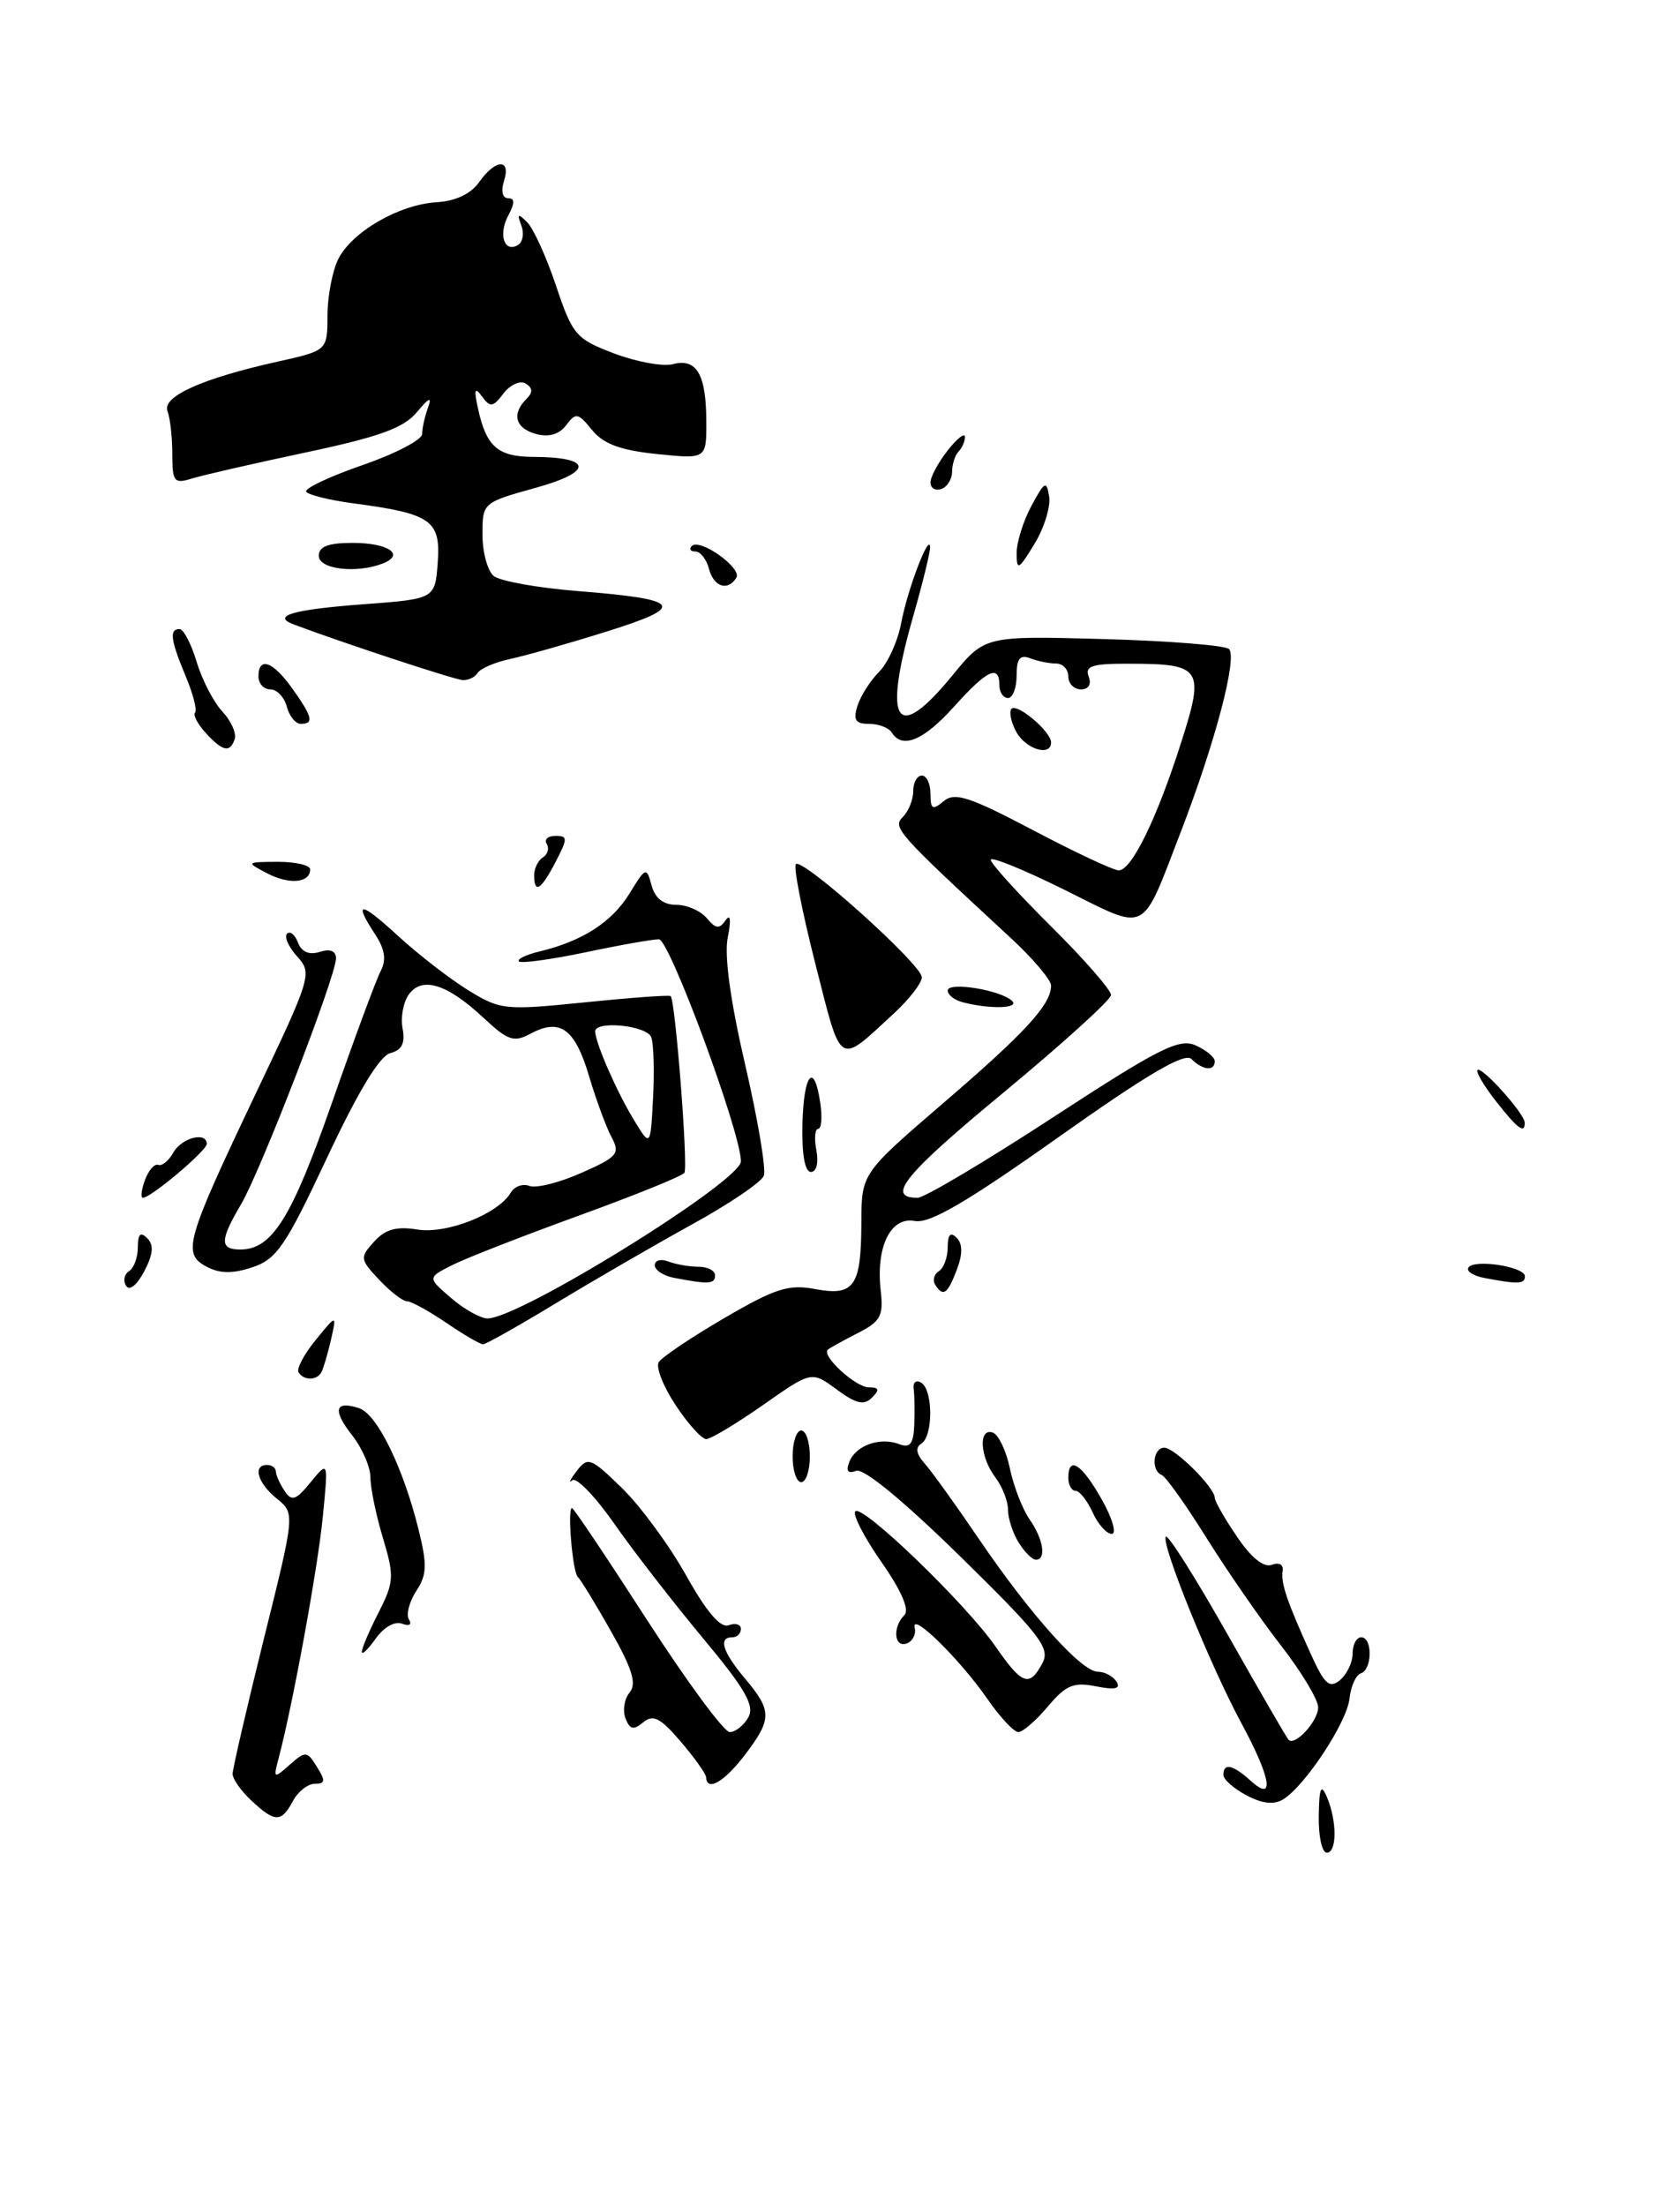 <?xml version="1.0" encoding="UTF-8" standalone="no"?>
<!DOCTYPE svg PUBLIC "-//W3C//DTD SVG 1.1//EN" "http://www.w3.org/Graphics/SVG/1.1/DTD/svg11.dtd" >
<svg xmlns="http://www.w3.org/2000/svg" xmlns:xlink="http://www.w3.org/1999/xlink" version="1.1" viewBox="0 0 195 256">
 <g >
 <path fill="currentColor"
d=" M 55.45 78.08 C 55.77 77.57 57.48 76.84 59.26 76.46 C 61.04 76.08 66.07 74.65 70.44 73.28 C 79.76 70.36 79.18 69.56 67.05 68.59 C 62.41 68.22 58.02 67.43 57.30 66.84 C 56.59 66.24 56.00 64.08 56.00 62.04 C 56.00 58.34 56.02 58.32 62.21 56.60 C 68.93 54.73 68.77 53.04 61.87 53.02 C 57.80 53.00 56.46 51.84 55.50 47.49 C 54.99 45.18 55.09 44.84 55.94 46.00 C 56.90 47.31 57.22 47.27 58.45 45.65 C 59.23 44.63 60.39 44.12 61.02 44.51 C 61.85 45.03 61.87 45.53 61.09 46.31 C 59.35 48.05 59.82 49.72 62.25 50.37 C 63.72 50.76 64.92 50.40 65.72 49.34 C 66.83 47.85 67.10 47.90 68.72 49.90 C 70.04 51.52 72.00 52.25 76.25 52.69 C 82.00 53.28 82.00 53.28 81.98 48.89 C 81.97 43.44 80.86 41.54 78.11 42.26 C 76.95 42.56 73.89 42.00 71.29 41.02 C 66.85 39.33 66.46 38.89 64.54 33.16 C 63.42 29.82 61.91 26.50 61.19 25.79 C 60.12 24.73 59.99 24.80 60.51 26.15 C 60.85 27.06 60.69 28.08 60.14 28.42 C 58.54 29.40 57.81 27.23 58.99 25.02 C 59.77 23.56 59.76 23.00 58.97 23.00 C 58.32 23.00 58.13 22.17 58.50 21.00 C 59.34 18.36 57.51 18.44 55.62 21.13 C 54.66 22.50 52.90 23.33 50.68 23.47 C 46.33 23.73 40.88 26.88 39.27 30.05 C 38.59 31.40 38.02 34.34 38.01 36.59 C 38.00 40.68 38.00 40.68 32.25 41.96 C 23.48 43.91 18.79 46.01 19.44 47.71 C 19.75 48.51 20.00 50.75 20.00 52.70 C 20.00 55.90 20.21 56.17 22.25 55.54 C 23.49 55.15 29.43 53.79 35.47 52.51 C 44.01 50.70 46.86 49.67 48.38 47.84 C 49.82 46.11 50.16 45.98 49.67 47.33 C 49.30 48.34 49.00 49.71 49.00 50.37 C 49.00 51.03 45.88 52.66 42.06 53.98 C 38.24 55.30 35.31 56.69 35.54 57.06 C 35.77 57.43 38.23 58.04 41.02 58.41 C 50.06 59.61 51.16 60.38 50.81 65.25 C 50.50 69.50 50.50 69.50 42.22 70.12 C 34.00 70.73 31.43 71.47 34.11 72.47 C 39.86 74.63 52.72 78.86 53.69 78.92 C 54.35 78.97 55.14 78.58 55.45 78.08 Z  M 44.41 65.40 C 47.08 64.37 45.09 63.00 40.94 63.00 C 38.10 63.00 37.00 63.42 37.00 64.50 C 37.00 66.06 41.33 66.58 44.41 65.40 Z  M 153.07 210.75 C 153.12 207.46 153.33 206.95 154.00 208.50 C 155.20 211.29 155.20 215.00 154.00 215.00 C 153.45 215.00 153.03 213.09 153.07 210.75 Z  M 29.19 208.96 C 27.98 207.84 27.00 206.44 27.00 205.86 C 27.00 205.27 28.63 198.23 30.62 190.21 C 34.25 175.62 34.25 175.62 32.12 173.90 C 29.90 172.10 29.29 170.00 31.00 170.00 C 31.55 170.00 32.01 170.34 32.02 170.75 C 32.02 171.16 32.48 172.18 33.02 173.00 C 33.86 174.27 34.33 174.12 36.06 172.00 C 38.11 169.50 38.11 169.50 37.47 176.00 C 36.90 181.89 34.00 197.74 32.35 204.00 C 31.71 206.41 31.76 206.44 33.63 204.79 C 35.47 203.17 35.63 203.18 36.79 205.04 C 37.80 206.65 37.76 207.00 36.54 207.00 C 35.73 207.00 34.59 207.90 34.00 209.00 C 32.66 211.51 31.92 211.51 29.19 208.96 Z  M 144.70 208.35 C 143.22 207.57 142.00 206.50 142.00 205.97 C 142.00 204.54 143.10 204.78 145.17 206.65 C 148.01 209.23 147.54 206.35 144.07 199.93 C 140.46 193.25 134.68 178.98 135.33 178.33 C 135.59 178.07 138.82 183.18 142.49 189.68 C 146.17 196.18 149.35 201.68 149.56 201.89 C 150.32 202.66 153.00 199.73 153.00 198.13 C 153.00 197.23 151.07 194.03 148.72 191.00 C 146.36 187.97 142.47 182.35 140.06 178.50 C 137.66 174.65 135.31 171.35 134.85 171.17 C 133.58 170.67 133.82 168.00 135.14 168.00 C 136.35 168.00 141.00 172.62 141.00 173.82 C 141.00 174.21 142.16 176.25 143.59 178.34 C 145.23 180.77 146.70 181.95 147.63 181.59 C 148.45 181.27 148.99 181.56 148.88 182.27 C 148.65 183.69 149.35 185.77 152.10 191.84 C 153.74 195.47 154.31 195.99 155.53 194.97 C 156.34 194.30 157.00 192.91 157.00 191.88 C 157.00 190.84 157.45 190.00 158.00 190.00 C 159.33 190.00 159.29 193.74 157.96 194.18 C 157.38 194.37 156.79 195.69 156.64 197.10 C 156.35 199.85 151.52 207.20 148.95 208.80 C 147.89 209.46 146.54 209.32 144.70 208.35 Z  M 81.96 206.25 C 81.94 205.84 80.61 203.97 79.00 202.09 C 76.65 199.34 75.81 198.91 74.66 199.87 C 73.53 200.80 73.10 200.71 72.60 199.40 C 72.25 198.49 72.47 197.14 73.08 196.41 C 73.92 195.39 73.40 193.68 70.91 189.28 C 69.11 186.10 67.38 183.28 67.07 183.00 C 66.46 182.46 65.83 175.00 66.39 175.00 C 66.58 175.00 70.50 180.85 75.11 188.00 C 79.73 195.15 84.04 201.00 84.70 201.00 C 85.36 201.00 86.33 200.23 86.86 199.29 C 87.62 197.93 86.52 196.01 81.54 190.04 C 78.09 185.89 73.47 179.93 71.27 176.78 C 69.07 173.63 66.89 171.38 66.42 171.78 C 65.95 172.18 66.19 171.69 66.94 170.70 C 68.23 169.02 68.57 169.15 72.21 172.70 C 74.35 174.79 77.70 179.35 79.64 182.82 C 82.02 187.08 83.64 188.97 84.59 188.60 C 85.37 188.31 86.00 188.50 86.00 189.03 C 86.00 189.56 85.55 190.00 85.00 190.00 C 83.34 190.00 83.86 191.68 86.50 194.82 C 89.62 198.53 89.62 199.50 86.45 203.66 C 84.06 206.79 82.05 207.95 81.96 206.25 Z  M 114.62 197.17 C 111.42 192.55 105.72 186.95 106.17 188.88 C 106.35 189.63 105.94 190.46 105.25 190.71 C 103.78 191.25 103.57 188.83 104.97 187.43 C 105.59 186.81 104.64 184.60 102.29 181.24 C 100.29 178.37 98.93 175.73 99.28 175.38 C 100.12 174.55 112.11 186.11 115.56 191.08 C 118.64 195.53 119.49 195.83 120.99 193.01 C 121.93 191.26 120.78 189.76 111.42 180.58 C 104.88 174.17 100.24 170.35 99.38 170.68 C 98.42 171.05 98.17 170.72 98.58 169.65 C 99.32 167.74 102.13 166.73 104.36 167.58 C 105.63 168.07 106.03 167.57 106.12 165.36 C 106.18 163.79 106.15 161.89 106.05 161.15 C 105.95 160.41 106.35 160.10 106.93 160.46 C 108.32 161.31 108.32 166.69 106.93 167.54 C 106.22 167.98 106.35 168.74 107.34 169.85 C 108.15 170.76 110.99 174.71 113.65 178.63 C 119.65 187.44 125.53 194.00 127.44 194.00 C 128.23 194.00 129.20 194.52 129.60 195.16 C 130.11 195.98 129.42 196.13 127.21 195.69 C 124.61 195.17 123.72 195.55 121.62 198.04 C 120.25 199.67 118.71 201.00 118.20 201.00 C 117.69 201.00 116.08 199.28 114.62 197.17 Z  M 42.00 191.68 C 42.00 191.26 42.88 189.20 43.95 187.11 C 45.74 183.58 45.78 182.93 44.45 178.49 C 43.65 175.84 43.00 172.69 43.00 171.48 C 43.00 170.26 42.05 168.06 40.89 166.58 C 38.57 163.64 38.85 162.49 41.67 163.41 C 43.76 164.09 46.76 170.20 48.57 177.44 C 49.60 181.60 49.56 182.73 48.31 184.64 C 47.50 185.89 47.11 187.38 47.47 187.94 C 47.84 188.54 47.50 188.74 46.66 188.42 C 45.82 188.10 44.53 188.84 43.60 190.16 C 42.72 191.41 42.00 192.10 42.00 191.68 Z  M 118.24 179.01 C 117.56 177.92 117.00 176.21 117.00 175.20 C 117.00 174.20 116.34 172.51 115.53 171.44 C 113.74 169.08 113.54 165.68 115.22 166.24 C 115.89 166.46 116.79 168.34 117.22 170.41 C 117.65 172.47 118.68 175.13 119.50 176.31 C 121.11 178.60 121.48 181.00 120.24 181.00 C 119.82 181.00 118.92 180.11 118.24 179.01 Z  M 126.82 175.50 C 126.19 174.12 125.30 173.00 124.84 173.00 C 124.38 173.00 124.00 172.32 124.00 171.50 C 124.00 168.87 125.56 169.88 127.88 174.00 C 129.12 176.20 129.64 178.00 129.04 178.00 C 128.45 178.00 127.44 176.88 126.82 175.50 Z  M 92.00 169.00 C 92.00 167.35 92.45 166.00 93.00 166.00 C 93.55 166.00 94.00 167.35 94.00 169.00 C 94.00 170.65 93.55 172.00 93.00 172.00 C 92.45 172.00 92.00 170.65 92.00 169.00 Z  M 78.42 163.06 C 76.98 160.89 76.10 158.65 76.46 158.07 C 76.81 157.50 80.23 155.20 84.05 152.97 C 89.98 149.51 91.53 149.01 94.61 149.59 C 99.17 150.44 99.96 149.29 99.98 141.84 C 100.00 136.17 100.00 136.17 109.51 127.99 C 119.06 119.78 122.00 116.57 122.00 114.37 C 122.00 113.71 119.89 111.23 117.31 108.84 C 104.06 96.59 103.57 96.03 104.80 94.80 C 105.46 94.14 106.00 92.79 106.00 91.80 C 106.00 90.81 106.45 90.00 107.00 90.00 C 107.55 90.00 108.00 90.96 108.00 92.12 C 108.00 93.92 108.24 94.05 109.54 92.97 C 110.83 91.90 112.52 92.45 119.91 96.34 C 124.77 98.90 129.24 101.00 129.85 101.00 C 131.35 101.00 134.26 95.05 137.09 86.19 C 139.85 77.57 139.50 77.04 131.14 77.02 C 126.79 77.00 125.89 77.28 126.36 78.50 C 126.71 79.41 126.36 80.00 125.47 80.00 C 124.66 80.00 124.00 79.33 124.00 78.50 C 124.00 77.67 123.36 77.00 122.58 77.00 C 121.80 77.00 120.45 76.73 119.58 76.39 C 118.39 75.94 118.00 76.43 118.00 78.39 C 118.00 79.83 117.55 81.00 117.00 81.00 C 116.45 81.00 116.00 80.33 116.00 79.50 C 116.00 77.06 114.55 77.75 110.74 82.00 C 107.20 85.94 104.72 86.97 103.50 85.00 C 103.16 84.45 101.98 84.00 100.87 84.00 C 99.29 84.00 99.01 83.56 99.53 81.90 C 99.90 80.75 101.03 78.97 102.04 77.96 C 103.06 76.94 104.21 74.40 104.60 72.31 C 105.33 68.41 107.89 61.70 107.96 63.50 C 107.98 64.05 107.10 67.65 106.00 71.50 C 102.42 84.01 103.99 86.38 110.54 78.39 C 114.31 73.78 114.31 73.78 128.09 74.16 C 135.67 74.37 142.22 74.89 142.65 75.32 C 143.65 76.32 141.04 86.20 137.07 96.50 C 132.38 108.63 133.38 108.13 123.54 103.25 C 118.84 100.92 115.00 99.36 115.00 99.78 C 115.00 100.21 118.15 103.68 122.00 107.50 C 125.85 111.32 128.98 114.91 128.96 115.47 C 128.93 116.04 123.30 121.14 116.44 126.82 C 104.97 136.30 102.77 139.00 106.51 139.00 C 107.28 139.00 114.35 134.80 122.23 129.66 C 134.53 121.64 136.86 120.46 138.78 121.31 C 140.00 121.86 141.00 122.69 141.00 123.15 C 141.00 124.34 139.61 124.21 138.30 122.90 C 137.51 122.11 133.26 124.60 122.85 131.97 C 112.16 139.54 107.91 142.02 106.18 141.69 C 103.36 141.16 101.64 144.70 102.23 149.82 C 102.56 152.70 102.20 153.36 99.56 154.70 C 97.88 155.56 96.32 156.42 96.09 156.62 C 95.31 157.32 99.32 161.00 100.85 161.00 C 102.05 161.00 102.13 161.27 101.21 162.19 C 100.28 163.12 99.36 162.90 97.11 161.24 C 94.20 159.09 94.20 159.09 88.56 163.05 C 85.45 165.22 82.49 167.00 81.97 167.00 C 81.45 167.00 79.85 165.23 78.42 163.06 Z  M 34.65 159.25 C 34.40 158.84 35.29 157.15 36.64 155.50 C 39.09 152.50 39.09 152.50 38.41 155.50 C 38.03 157.15 37.53 158.84 37.30 159.25 C 36.76 160.22 35.25 160.22 34.65 159.25 Z  M 51.79 153.50 C 49.76 152.12 47.71 151.00 47.23 151.00 C 46.74 151.00 45.30 149.88 44.01 148.51 C 41.77 146.13 41.75 145.94 43.42 144.09 C 44.72 142.65 46.01 142.29 48.43 142.68 C 51.84 143.24 57.83 140.87 59.28 138.41 C 59.70 137.68 60.68 137.32 61.45 137.62 C 62.22 137.92 64.94 137.24 67.48 136.11 C 71.69 134.25 72.00 133.88 70.98 131.95 C 70.35 130.79 69.18 127.60 68.37 124.87 C 66.74 119.38 65.01 118.12 61.61 119.94 C 59.64 121.00 58.97 120.77 56.13 118.12 C 51.92 114.19 49.01 113.27 47.47 115.38 C 46.81 116.27 46.48 118.06 46.73 119.36 C 47.05 121.06 46.65 121.86 45.30 122.21 C 44.06 122.54 41.55 126.69 37.96 134.35 C 33.15 144.60 32.12 146.12 29.30 147.06 C 26.98 147.83 25.51 147.81 23.96 146.98 C 21.13 145.47 21.55 144.01 29.70 126.87 C 36.14 113.35 36.26 112.94 34.49 110.99 C 33.49 109.89 32.97 108.70 33.32 108.35 C 33.67 108.00 34.24 108.47 34.59 109.39 C 35.01 110.48 35.89 110.85 37.12 110.46 C 38.33 110.08 39.00 110.35 39.00 111.22 C 39.00 113.26 30.26 135.89 27.98 139.75 C 25.51 143.94 25.49 145.00 27.89 145.00 C 31.58 145.00 33.84 141.38 38.52 128.00 C 41.11 120.58 43.66 113.68 44.19 112.68 C 44.86 111.40 44.68 110.17 43.57 108.47 C 40.96 104.49 41.78 104.54 46.25 108.65 C 48.59 110.79 52.24 113.62 54.36 114.92 C 58.07 117.20 58.60 117.26 67.86 116.32 C 73.16 115.78 77.65 115.45 77.84 115.59 C 78.38 115.99 79.89 135.37 79.44 136.10 C 79.21 136.47 73.73 138.69 67.26 141.04 C 60.79 143.39 54.17 145.97 52.55 146.78 C 49.60 148.26 49.60 148.26 52.36 150.63 C 53.87 151.93 55.78 153.00 56.59 153.00 C 60.32 153.00 86.00 137.08 86.00 134.77 C 86.00 131.44 77.71 109.00 76.48 109.00 C 75.74 109.00 71.88 109.68 67.92 110.52 C 63.95 111.35 60.49 111.82 60.23 111.57 C 59.98 111.31 61.05 110.79 62.63 110.41 C 67.60 109.22 71.02 107.01 73.06 103.70 C 74.95 100.61 75.05 100.58 75.63 102.75 C 76.03 104.24 77.00 105.00 78.49 105.00 C 79.74 105.00 81.33 105.70 82.04 106.55 C 83.07 107.79 83.50 107.84 84.22 106.80 C 84.79 105.98 84.88 106.73 84.47 108.79 C 84.05 110.91 84.78 116.18 86.50 123.59 C 87.97 129.92 88.94 135.70 88.66 136.44 C 88.38 137.18 84.63 139.72 80.32 142.09 C 76.02 144.46 68.94 148.56 64.58 151.20 C 60.23 153.84 56.40 156.00 56.07 156.00 C 55.74 156.00 53.81 154.88 51.79 153.50 Z  M 75.59 120.36 C 75.05 118.97 68.94 118.39 69.08 119.75 C 69.23 121.31 71.58 126.65 73.50 129.83 C 75.50 133.15 75.50 133.15 75.80 127.44 C 75.97 124.29 75.87 121.11 75.59 120.36 Z  M 14.63 149.21 C 14.27 148.62 14.42 147.86 14.98 147.51 C 15.54 147.16 16.00 145.92 16.00 144.74 C 16.00 143.20 16.30 142.90 17.09 143.69 C 17.88 144.48 17.78 145.55 16.74 147.53 C 15.89 149.15 15.02 149.84 14.63 149.21 Z  M 108.54 149.07 C 108.23 148.56 108.42 147.86 108.98 147.51 C 109.54 147.16 110.00 145.92 110.00 144.74 C 110.00 143.26 110.32 142.92 111.04 143.64 C 111.74 144.34 111.75 145.52 111.06 147.34 C 109.98 150.19 109.46 150.55 108.54 149.07 Z  M 78.25 148.29 C 77.01 148.06 76.00 147.39 76.00 146.82 C 76.00 146.25 76.71 146.06 77.58 146.39 C 78.45 146.73 80.03 147.00 81.08 147.00 C 82.14 147.00 83.00 147.45 83.00 148.00 C 83.00 149.02 82.25 149.06 78.25 148.29 Z  M 172.24 148.29 C 170.99 148.05 170.18 147.51 170.44 147.10 C 171.07 146.07 177.00 146.99 177.00 148.11 C 177.00 149.02 176.19 149.05 172.24 148.29 Z  M 16.83 136.93 C 17.25 135.79 17.95 135.00 18.37 135.18 C 18.79 135.35 19.58 134.71 20.12 133.75 C 21.08 132.03 24.00 131.28 24.00 132.75 C 24.00 133.53 17.51 139.00 16.59 139.00 C 16.30 139.00 16.41 138.07 16.83 136.93 Z  M 93.14 130.50 C 93.27 124.58 94.50 123.11 95.21 128.00 C 95.46 129.65 95.34 131.00 94.97 131.00 C 94.59 131.00 94.49 132.12 94.76 133.50 C 95.03 134.95 94.77 136.00 94.12 136.00 C 93.42 136.00 93.06 133.94 93.14 130.50 Z  M 173.63 127.78 C 172.24 126.01 171.28 124.38 171.50 124.17 C 171.98 123.69 176.92 129.19 176.97 130.25 C 177.03 131.65 176.15 131.00 173.63 127.78 Z  M 94.64 111.85 C 93.10 105.79 92.08 100.59 92.38 100.28 C 93.15 99.51 107.00 111.94 107.00 113.41 C 107.00 114.07 105.54 115.96 103.75 117.61 C 97.20 123.65 97.73 123.98 94.64 111.85 Z  M 111.75 116.31 C 110.79 116.06 110.00 115.45 110.00 114.95 C 110.00 113.90 116.05 114.86 117.45 116.13 C 118.44 117.03 114.93 117.14 111.75 116.31 Z  M 31.00 101.34 C 28.53 100.05 28.55 100.03 32.25 100.01 C 34.31 100.01 36.00 100.40 36.00 100.89 C 36.00 102.47 33.57 102.69 31.00 101.34 Z  M 62.00 101.56 C 62.00 100.77 62.46 99.84 63.02 99.49 C 63.58 99.14 63.77 98.44 63.46 97.93 C 63.14 97.42 63.60 97.00 64.47 97.00 C 65.91 97.00 65.91 97.28 64.50 100.00 C 62.80 103.28 62.00 103.78 62.00 101.56 Z  M 23.83 85.00 C 22.92 83.99 22.38 82.95 22.64 82.69 C 22.90 82.43 22.42 80.54 21.56 78.49 C 19.79 74.26 19.63 73.00 20.84 73.00 C 21.30 73.00 22.19 74.70 22.82 76.79 C 23.44 78.87 24.78 81.46 25.80 82.56 C 26.82 83.65 27.47 85.10 27.24 85.77 C 26.70 87.40 25.84 87.21 23.83 85.00 Z  M 117.95 84.91 C 117.34 83.77 117.10 82.57 117.41 82.25 C 118.08 81.58 122.00 84.91 122.00 86.15 C 122.00 87.85 119.04 86.94 117.95 84.91 Z  M 33.29 82.00 C 33.00 80.90 32.14 80.00 31.38 80.00 C 30.62 80.00 30.00 79.33 30.00 78.50 C 30.00 76.14 31.68 76.74 33.93 79.90 C 36.28 83.20 36.47 84.00 34.91 84.00 C 34.30 84.00 33.58 83.10 33.29 82.00 Z  M 82.29 66.00 C 82.00 64.90 81.29 64.00 80.72 64.00 C 80.14 64.00 79.95 63.71 80.30 63.36 C 81.24 62.42 86.16 65.93 85.47 67.04 C 84.48 68.65 82.84 68.11 82.29 66.00 Z  M 118.00 64.20 C 118.00 62.94 118.77 60.46 119.72 58.70 C 121.26 55.84 121.48 55.72 121.78 57.64 C 121.96 58.81 121.19 61.29 120.06 63.14 C 118.23 66.14 118.01 66.26 118.00 64.20 Z  M 108.00 55.99 C 108.00 55.34 108.90 53.67 110.00 52.27 C 111.10 50.87 112.00 50.17 112.00 50.70 C 112.00 51.23 111.67 52.00 111.26 52.40 C 110.86 52.81 110.52 53.86 110.51 54.73 C 110.51 55.61 109.94 56.52 109.25 56.75 C 108.56 56.98 108.00 56.64 108.00 55.99 Z "/>
</g>
</svg>